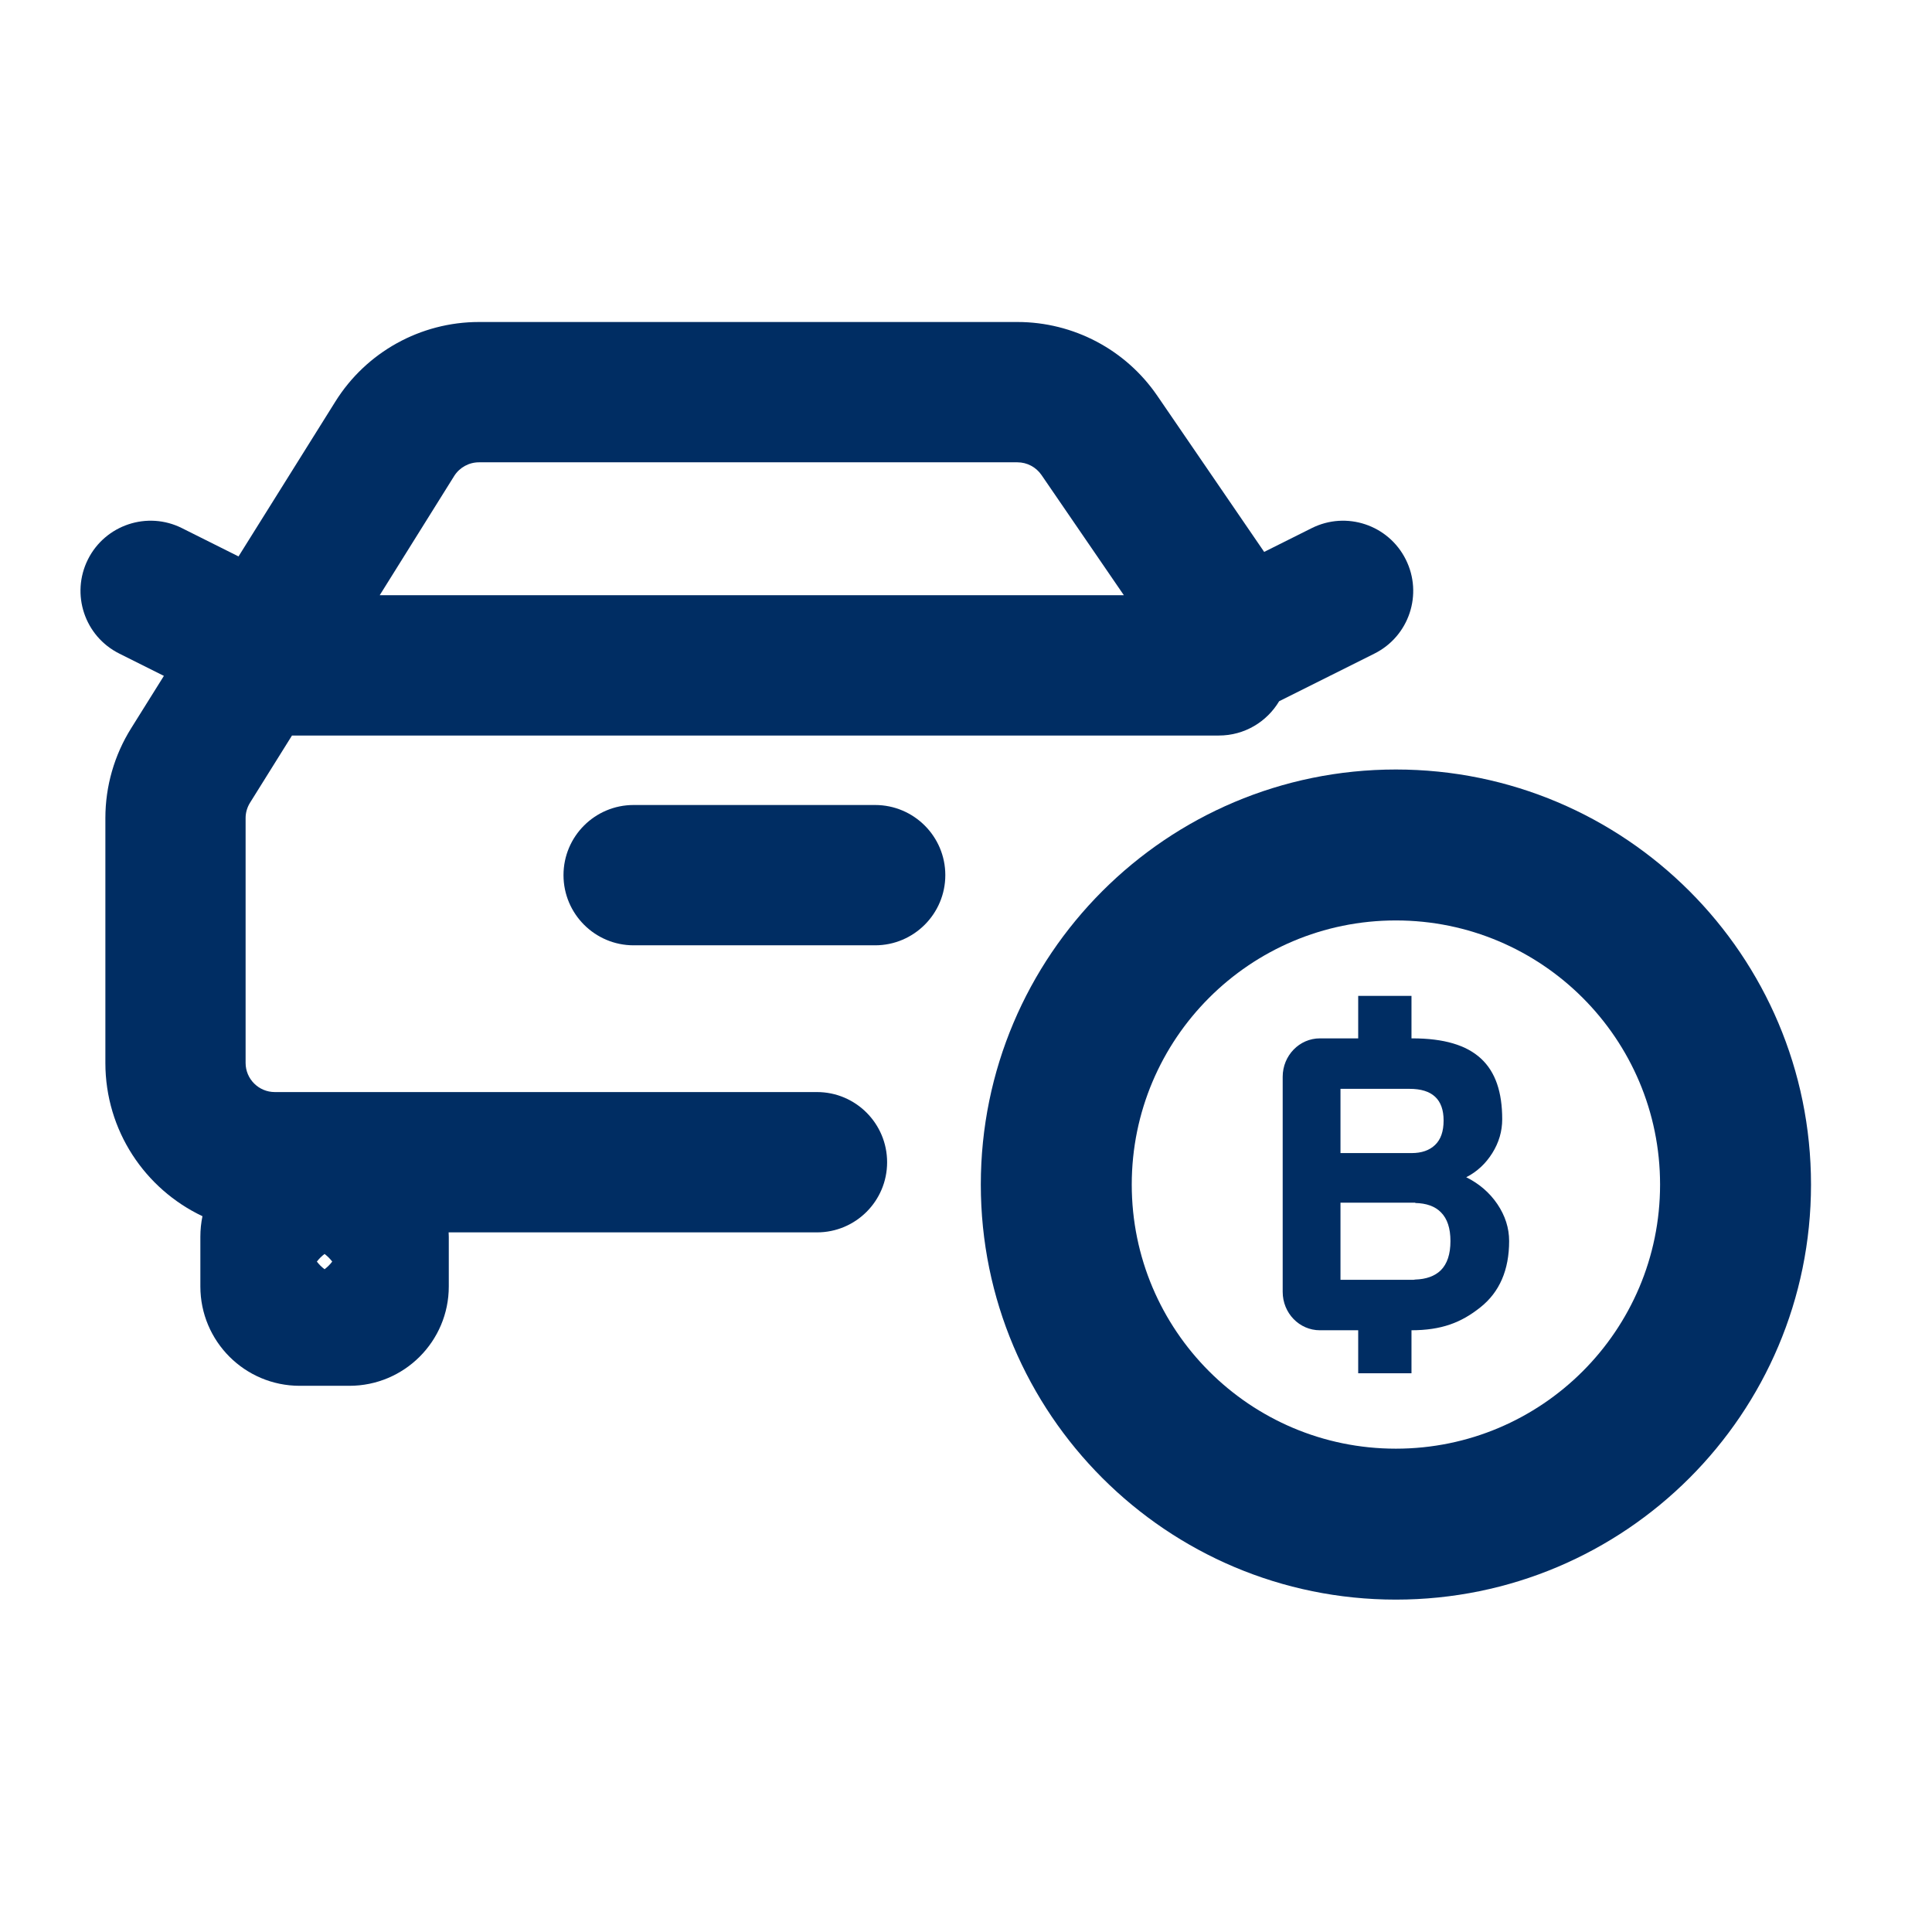 <svg width="24" height="24" viewBox="0 0 24 24" fill="none" xmlns="http://www.w3.org/2000/svg">
<path fill-rule="evenodd" clip-rule="evenodd" d="M7 10.871C7 10.39 7.39 10 7.871 10H10.871C11.352 10 11.743 10.39 11.743 10.871C11.743 11.352 11.352 11.743 10.871 11.743H7.871C7.39 11.743 7 11.352 7 10.871Z" fill="#002D63"/>
<path fill-rule="evenodd" clip-rule="evenodd" d="M5.642 5.913C5.709 5.807 5.825 5.743 5.95 5.743H9.278H12.639C12.758 5.743 12.87 5.802 12.938 5.901L13.961 7.394H4.717L5.642 5.913ZM15.704 6.856L16.294 6.561C16.725 6.345 17.248 6.52 17.463 6.95C17.679 7.381 17.504 7.904 17.074 8.119L15.89 8.711C15.738 8.966 15.46 9.137 15.141 9.137H3.627L3.107 9.97C3.07 10.029 3.051 10.095 3.051 10.162V13.204C3.051 13.404 3.214 13.566 3.414 13.566H10.149C10.63 13.566 11.02 13.957 11.02 14.438C11.02 14.919 10.63 15.309 10.149 15.309H5.573C5.574 15.327 5.575 15.345 5.575 15.364V15.981C5.575 16.662 5.022 17.215 4.34 17.215H3.723C3.041 17.215 2.489 16.662 2.489 15.981V15.364C2.489 15.276 2.498 15.19 2.515 15.108C1.802 14.771 1.309 14.045 1.309 13.204V10.162C1.309 9.767 1.42 9.381 1.629 9.047L2.036 8.396L1.482 8.119C1.051 7.904 0.877 7.381 1.092 6.95C1.307 6.52 1.831 6.345 2.261 6.561L2.963 6.912L4.165 4.99C4.549 4.374 5.224 4 5.95 4H9.278H12.639C13.334 4 13.984 4.343 14.376 4.916L15.704 6.856ZM4.127 15.672C4.1 15.708 4.067 15.74 4.032 15.767C3.996 15.74 3.964 15.708 3.936 15.672C3.964 15.636 3.996 15.604 4.032 15.577C4.067 15.604 4.1 15.636 4.127 15.672Z" fill="#002D63"/>
<path fill-rule="evenodd" clip-rule="evenodd" d="M17.581 15.895L17.561 15.898H17.534H16.977H16.872H16.652V14.94H16.872H16.977H17.534H17.561H17.581V14.944C17.717 14.947 17.826 14.984 17.9 15.06C17.979 15.139 18.018 15.258 18.018 15.417C18.018 15.579 17.978 15.7 17.898 15.78C17.822 15.854 17.714 15.891 17.581 15.895ZM16.652 13.526H16.945H16.977H17.376H17.511C17.792 13.526 17.933 13.657 17.933 13.919C17.933 14.055 17.898 14.155 17.827 14.223C17.757 14.29 17.66 14.324 17.536 14.324H16.977H16.866H16.652V13.526ZM18.214 14.624C18.348 14.556 18.456 14.455 18.538 14.324C18.62 14.193 18.661 14.053 18.661 13.904C18.661 13.234 18.331 12.899 17.544 12.899H17.534V12.371H16.872V12.899H16.396C16.141 12.899 15.934 13.113 15.934 13.376V16.048C15.934 16.312 16.141 16.525 16.396 16.525H16.872V17.059H17.534V16.525H17.529C17.907 16.525 18.152 16.43 18.39 16.24C18.628 16.051 18.747 15.776 18.747 15.417C18.747 15.255 18.698 15.102 18.601 14.958C18.504 14.815 18.375 14.704 18.214 14.624Z" fill="#002D63"/>
<path fill-rule="evenodd" clip-rule="evenodd" d="M12.184 14.715C12.184 11.867 14.493 9.559 17.34 9.559C20.188 9.559 22.497 11.867 22.497 14.715C22.497 17.563 20.188 19.871 17.34 19.871C14.493 19.871 12.184 17.563 12.184 14.715ZM20.622 14.715C20.622 12.903 19.152 11.434 17.34 11.434C15.528 11.434 14.059 12.903 14.059 14.715C14.059 16.527 15.528 17.996 17.34 17.996C19.152 17.996 20.622 16.527 20.622 14.715Z" fill="#002D63"/>
</svg>
